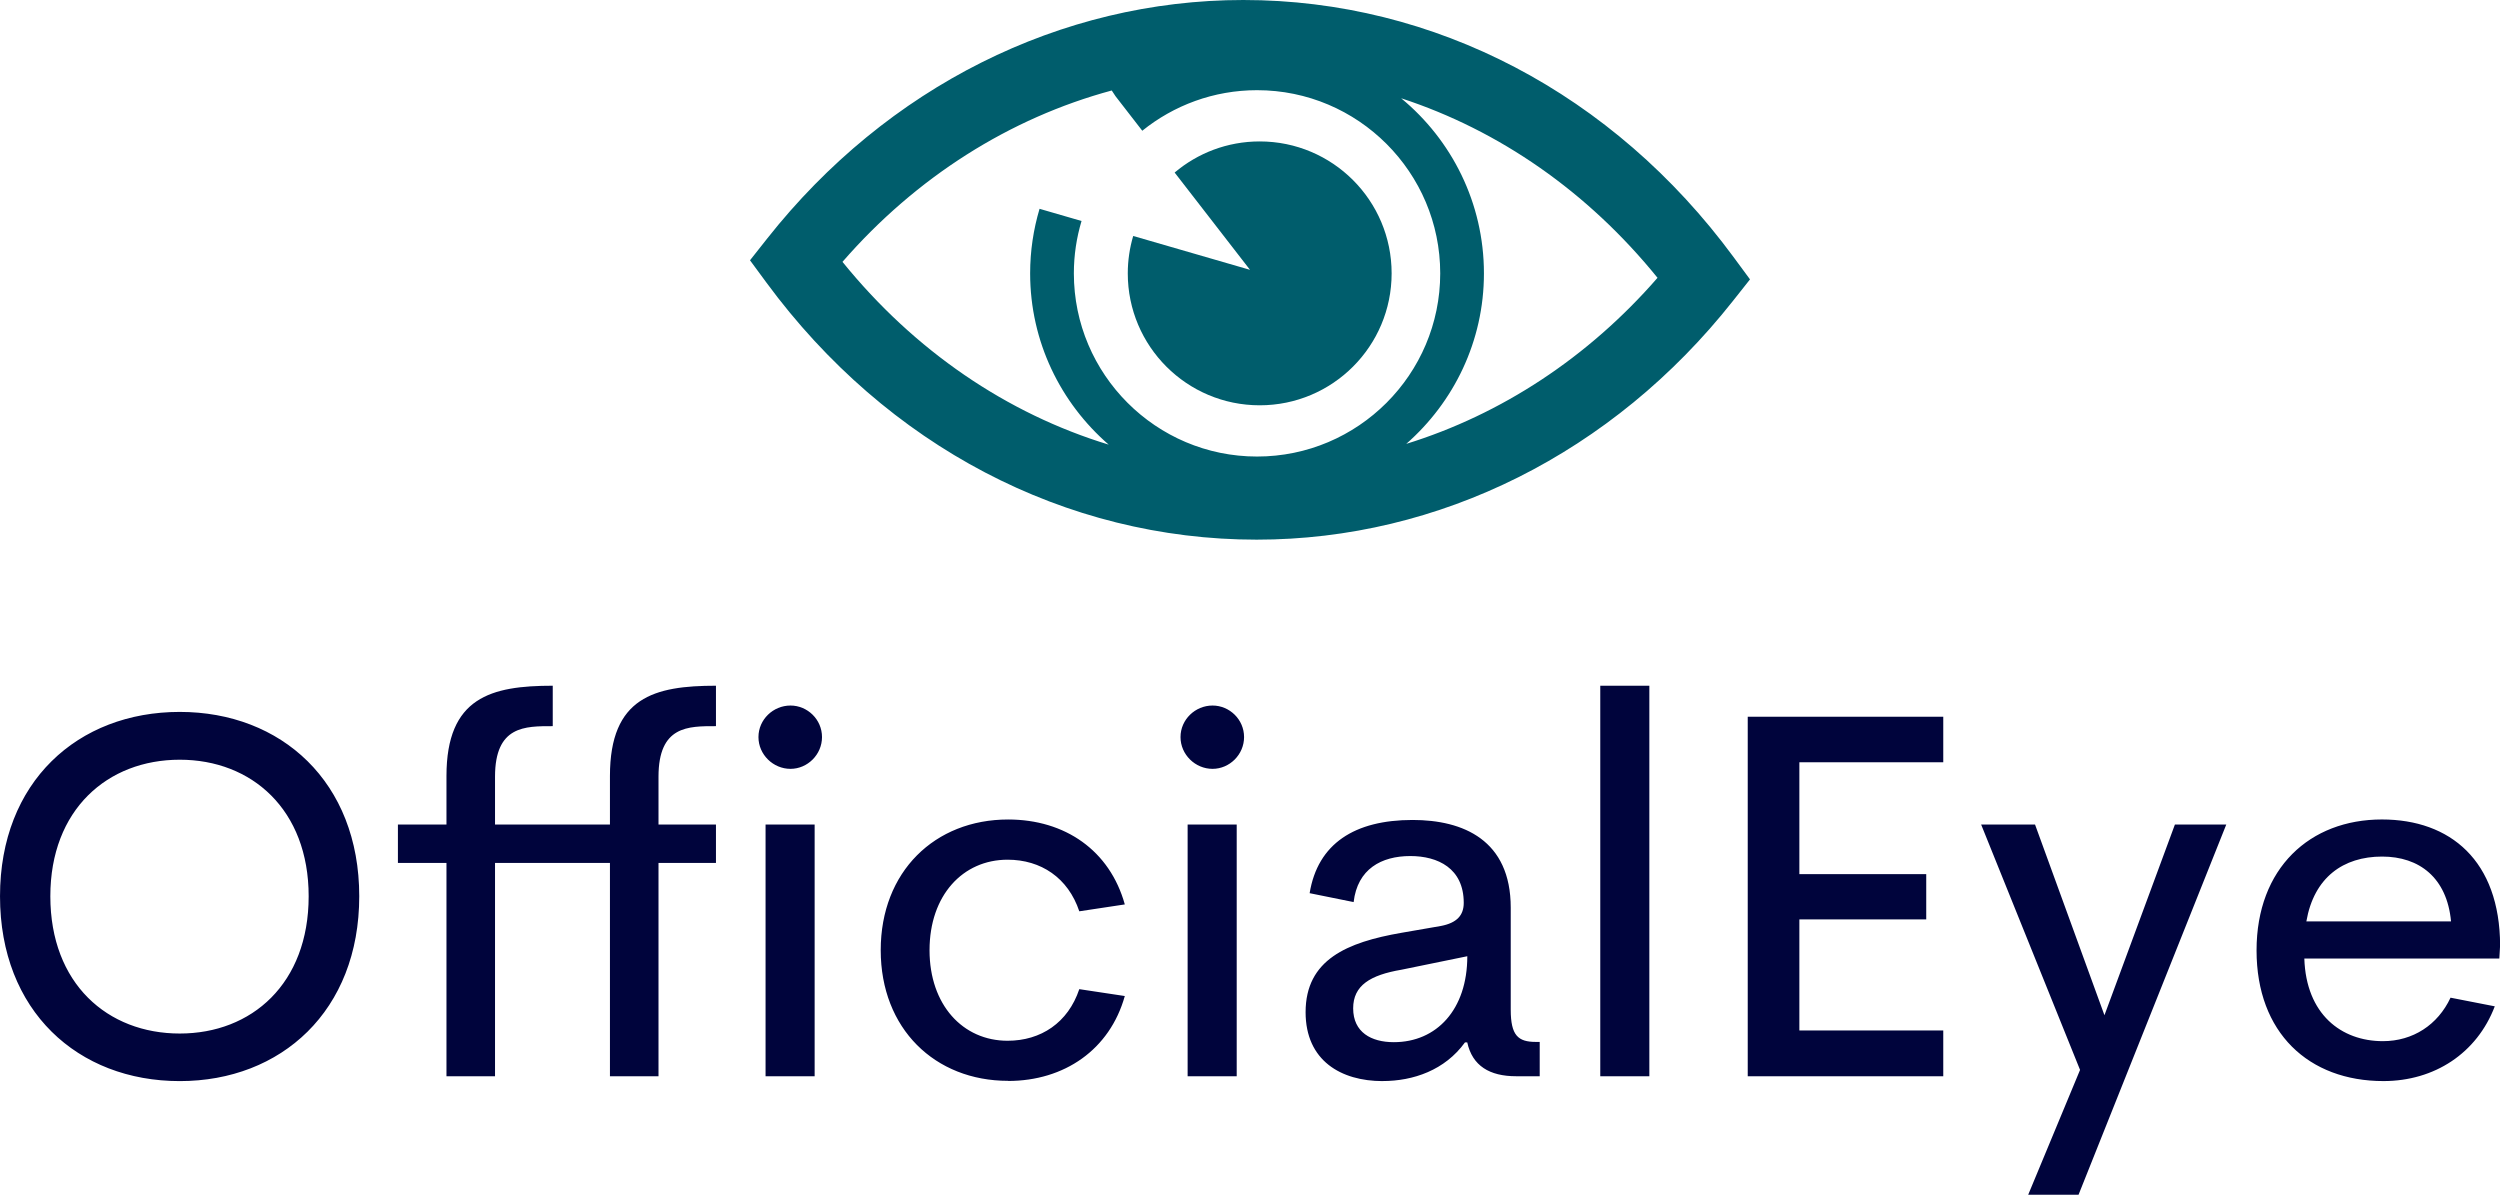 <svg xmlns:xlink="http://www.w3.org/1999/xlink" xmlns="http://www.w3.org/2000/svg" viewBox="0 0 350 167.261" preserveAspectRatio="xMidYMid meet" class="css-grg60t" id="edfgdbbf" width="350"  height="167.261" ><defs id="SvgjsDefs2448"></defs><g id="SvgjsG2449" featurekey="1p4tPl-0" transform="matrix(1.4,0,0,1.4,105,0)" fill="#005D6C"><path xmlns="http://www.w3.org/2000/svg" fill="none" d="M33.154,22.1c-0.497,1.66-0.768,3.417-0.768,5.238c0,10.099,8.217,18.317,18.318,18.317  c10.1,0,18.316-8.218,18.316-18.317c0-10.101-8.216-18.319-18.316-18.319c-4.343,0-8.335,1.522-11.478,4.056"></path><path xmlns="http://www.w3.org/2000/svg" fill="none" d="M42.464,17.255c2.297-1.94,5.265-3.112,8.506-3.112c7.287,0,13.193,5.907,13.193,13.194  c0,7.286-5.906,13.193-13.193,13.193c-7.285,0-13.193-5.907-13.193-13.193c0-1.299,0.191-2.555,0.542-3.74"></path><path xmlns="http://www.w3.org/2000/svg" fill="#005D6C" d="M50.97,40.53c7.287,0,13.193-5.907,13.193-13.193c0-7.288-5.906-13.194-13.193-13.194  c-3.242,0-6.209,1.172-8.506,3.112L50,26.983L38.32,23.597c-0.35,1.186-0.542,2.441-0.542,3.74  C37.777,34.623,43.686,40.53,50.97,40.53z"></path><path xmlns="http://www.w3.org/2000/svg" fill="#005D6C" d="M98.35,25.7C86.324,9.366,68.458,0,49.332,0C31.055,0,13.701,8.692,1.724,23.848L0,26.029l1.648,2.238  c12.028,16.334,29.895,25.699,49.019,25.699c18.278,0,35.63-8.692,47.608-23.848L100,27.938L98.35,25.7z M50.704,45.654  c-10.101,0-18.318-8.218-18.318-18.317c0-1.821,0.271-3.578,0.768-5.238l-4.199-1.218c-0.609,2.048-0.941,4.212-0.941,6.456  c0,6.838,3.054,12.965,7.856,17.127c-10.181-3.103-19.418-9.381-26.622-18.278C16.63,17.7,25.992,11.799,36.174,9.049l0.378,0.572  l2.676,3.454c3.143-2.534,7.135-4.056,11.478-4.056c10.1,0,18.316,8.217,18.316,18.319C69.02,37.437,60.804,45.654,50.704,45.654z   M65.624,44.388c4.75-4.162,7.77-10.255,7.77-17.05c0-7.044-3.229-13.348-8.279-17.512c9.791,3.201,18.667,9.345,25.638,17.955  C83.807,35.763,75.109,41.449,65.624,44.388z"></path></g><g id="SvgjsG2450" featurekey="dYASrj-0" transform="matrix(3.645,0,0,3.645,-4.165,77.776)" fill="#00043C"><path d="M8.047 20.186 c-3.916 0 -6.904 -2.695 -6.904 -7.1 c0 -4.394 2.988 -7.08 6.904 -7.08 c3.897 0 6.894 2.686 6.894 7.08 c0 4.404 -2.998 7.1 -6.894 7.1 z M8.047 18.359 c2.764 0 4.951 -1.914 4.951 -5.273 c0 -3.33 -2.188 -5.244 -4.951 -5.244 c-2.773 0 -4.971 1.914 -4.971 5.244 c0 3.359 2.197 5.273 4.971 5.273 z M18.291 20 l0 -8.193 l-1.865 0 l0 -1.475 l1.865 0 l0 -1.865 c0 -3.027 1.719 -3.467 4.082 -3.467 l0 1.553 c-1.065 0 -2.217 -0.02 -2.217 1.943 l0 1.836 l4.414 0 l0 -1.865 c0 -3.027 1.709 -3.467 4.072 -3.467 l0 1.553 c-1.065 0 -2.207 -0.02 -2.207 1.943 l0 1.836 l2.207 0 l0 1.475 l-2.207 0 l0 8.193 l-1.865 0 l0 -8.193 l-4.414 0 l0 8.193 l-1.865 0 z M31.504 8.193 c-0.664 0 -1.23 -0.547 -1.23 -1.221 s0.566 -1.211 1.23 -1.211 c0.654 0 1.211 0.537 1.211 1.211 s-0.557 1.221 -1.211 1.221 z M30.547 20 l0 -9.668 l1.885 0 l0 9.668 l-1.885 0 z M39.863 20.176 c-2.812 0 -4.893 -2.002 -4.893 -5.019 s2.08 -5.019 4.893 -5.019 c2.188 0 3.906 1.191 4.482 3.262 l-1.748 0.264 c-0.43 -1.289 -1.475 -1.982 -2.754 -1.982 c-1.719 0 -2.998 1.367 -2.998 3.477 c0 2.1 1.279 3.477 2.998 3.477 c1.279 0 2.324 -0.693 2.754 -1.982 l1.748 0.264 c-0.576 2.061 -2.324 3.262 -4.482 3.262 z M47.715 8.193 c-0.664 0 -1.23 -0.547 -1.23 -1.221 s0.566 -1.211 1.23 -1.211 c0.654 0 1.211 0.537 1.211 1.211 s-0.557 1.221 -1.211 1.221 z M46.758 20 l0 -9.668 l1.885 0 l0 9.668 l-1.885 0 z M54.248 20.186 c-1.592 0 -2.959 -0.781 -2.959 -2.647 c0 -2.022 1.602 -2.686 3.672 -3.047 l1.523 -0.264 c0.615 -0.117 0.879 -0.41 0.879 -0.889 c0 -1.328 -0.996 -1.797 -2.051 -1.797 c-1.113 0 -2.031 0.498 -2.178 1.768 l-1.69 -0.342 c0.312 -1.904 1.728 -2.812 3.955 -2.812 c1.943 0 3.769 0.771 3.769 3.369 l0 3.916 c0 0.996 0.283 1.24 0.967 1.24 l0.146 0 l0 1.318 l-0.908 0 c-1.016 0 -1.68 -0.4 -1.875 -1.299 l-0.088 0 c-0.771 1.065 -1.982 1.484 -3.164 1.484 z M54.678 18.691 c1.641 0 2.822 -1.25 2.822 -3.301 l-2.529 0.518 c-1.201 0.205 -1.855 0.605 -1.855 1.484 c0 0.918 0.693 1.299 1.562 1.299 z M62.607 20 l0 -15 l1.885 0 l0 15 l-1.885 0 z M75.781 7.939 l-5.527 0 l0 4.297 l4.873 0 l0 1.738 l-4.873 0 l0 4.268 l5.527 0 l0 1.758 l-7.51 0 l0 -13.809 l7.51 0 l0 1.748 z M84.678 10.332 l1.973 0 l-5.674 14.219 l-1.934 0 l1.992 -4.795 l-3.799 -9.424 l2.07 0 l2.666 7.324 z M97.168 14.98 l-0.029 0.498 l-7.49 0 c0.068 2.139 1.416 3.174 3.018 3.174 c1.152 0 2.109 -0.625 2.598 -1.67 l1.699 0.332 c-0.684 1.797 -2.314 2.871 -4.277 2.871 c-2.871 0 -4.873 -1.855 -4.873 -5.019 s2.051 -5.029 4.814 -5.029 c2.627 0 4.531 1.582 4.541 4.844 z M92.637 11.562 c-1.494 0 -2.617 0.801 -2.91 2.49 l5.557 0 c-0.156 -1.68 -1.221 -2.49 -2.647 -2.49 z" fill="#00043C"></path></g></svg>